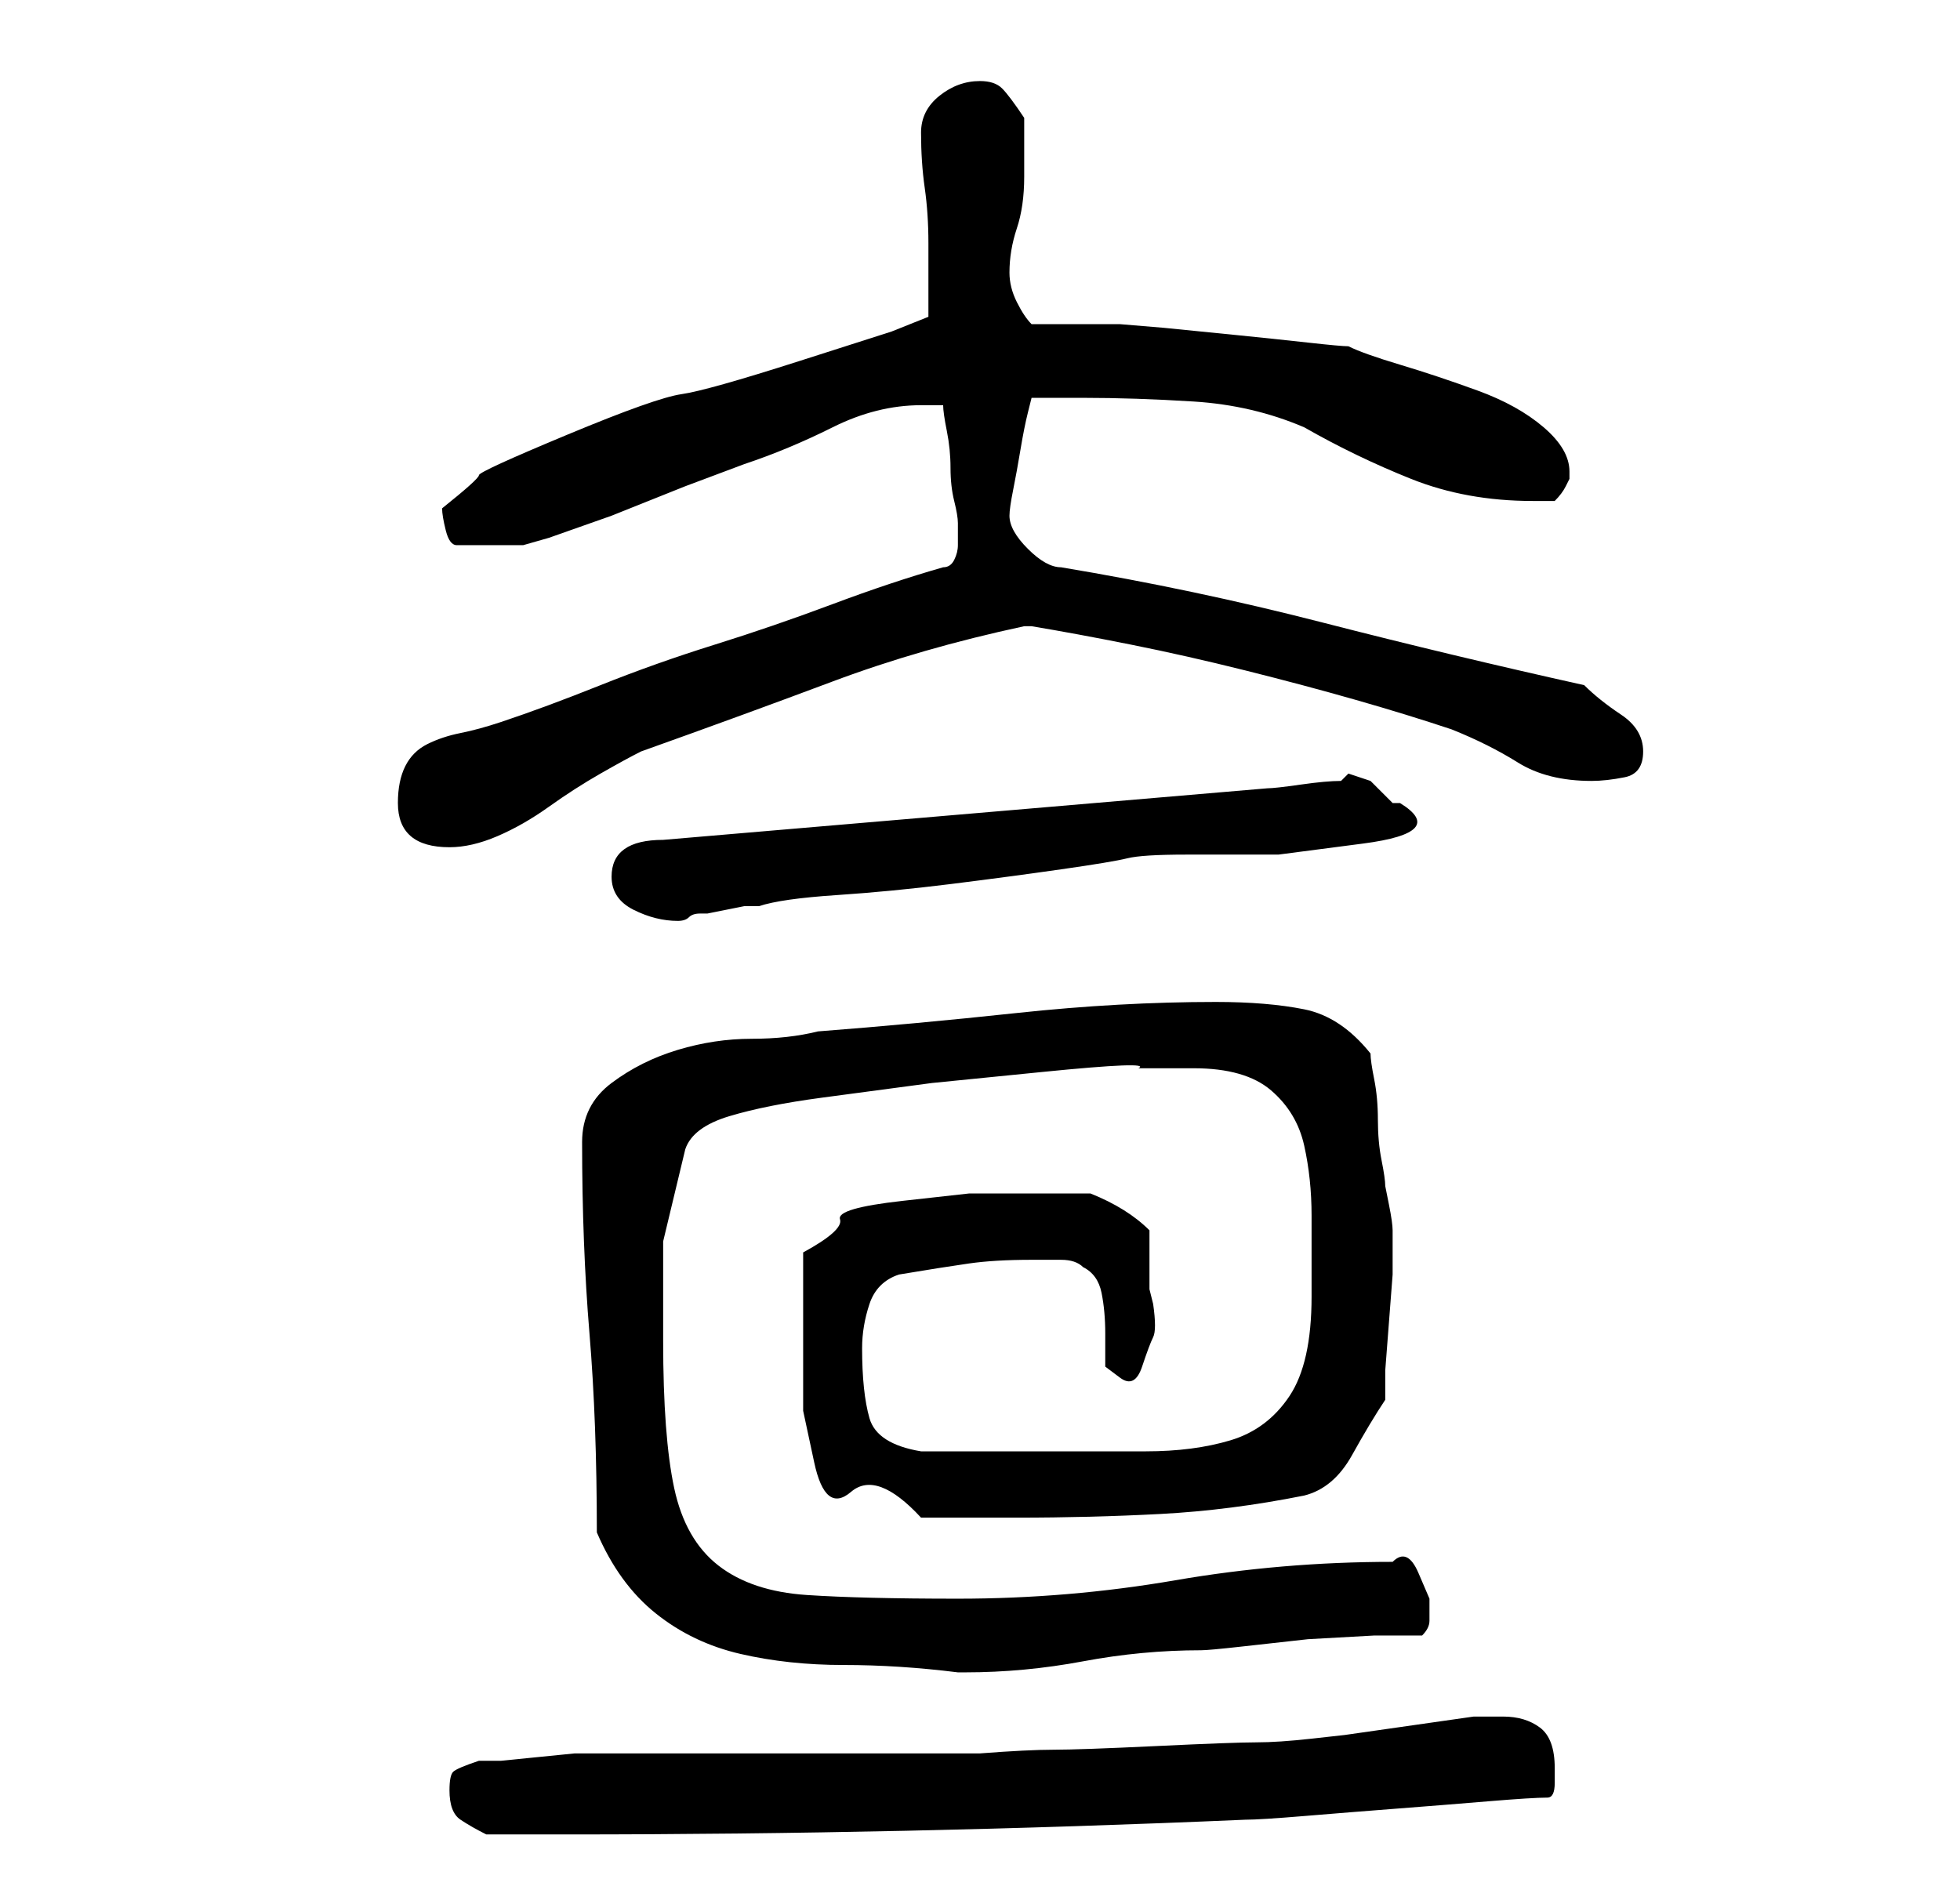 <?xml version="1.0" standalone="no"?>
<!DOCTYPE svg PUBLIC "-//W3C//DTD SVG 1.1//EN" "http://www.w3.org/Graphics/SVG/1.1/DTD/svg11.dtd" >
<svg xmlns="http://www.w3.org/2000/svg" xmlns:xlink="http://www.w3.org/1999/xlink" version="1.1" viewBox="-10 0 266 256">
   <path fill="currentColor"
d="M51 243q0 3 1.5 4t3.5 2h11q23 0 46 -0.5t46 -1.5q2 0 8 -0.5t12.5 -1t12.5 -1t8 -0.5q1 0 1 -2v-2q0 -4 -2 -5.5t-5 -1.5h-4l-3.5 0.5l-7 1l-7 1t-4.5 0.5t-7.5 0.5t-13.5 0.5t-14 0.5t-10 0.5h-6h-9h-11h-12h-9h-5h-3t-5 0.5t-5 0.5h-3q-3 1 -3.5 1.5t-0.5 2.5zM71 208
q3 7 8 11t11.5 5.5t14 1.5t15.5 1h1q8 0 16 -1.5t16 -1.5q1 0 5.5 -0.5l9 -1t9 -0.5h6.5q1 -1 1 -2v-3t-1.5 -3.5t-3.5 -1.5q-15 0 -29.5 2.5t-29.5 2.5q-13 0 -20.5 -0.5t-12 -4t-6 -10.5t-1.5 -20v-13.5t3 -12.5q1 -3 6 -4.5t12.5 -2.5l15 -2t15 -1.5t13 -0.5h7.5
q7 0 10.5 3t4.5 7.5t1 9.5v11q0 9 -3 13.5t-8 6t-11.5 1.5h-14.5h-3h-5h-5h-3q-6 -1 -7 -4.5t-1 -9.5q0 -3 1 -6t4 -4q6 -1 9.5 -1.5t8.5 -0.5h4q2 0 3 1q2 1 2.5 3.5t0.5 5.5v4.5t2 1.5t3 -1.5t1.5 -4t0 -4.5l-0.5 -2v-4v-4q-3 -3 -8 -5h-4.5h-4.5h-7.5t-9 1t-8.5 2.5
t-5 4.5v10v11.5t1.5 7t5 4t9.5 3.5h2h4.5h3.5h3q10 0 19.5 -0.5t19.5 -2.5q4 -1 6.5 -5.5t4.5 -7.5v-4t0.5 -6.5t0.5 -6.5v-4v-1v-1q0 -1 -0.5 -3.5l-0.5 -2.5q0 -1 -0.5 -3.5t-0.5 -5.5t-0.5 -5.5t-0.5 -3.5q-4 -5 -9 -6t-12 -1q-13 0 -27 1.5t-27 2.5q-4 1 -9 1t-10 1.5
t-9 4.5t-4 8q0 14 1 26t1 27zM73 119q0 3 3 4.5t6 1.5q1 0 1.5 -0.5t1.5 -0.5h1t2.5 -0.5t2.5 -0.5h2q3 -1 10.5 -1.5t15.5 -1.5t15 -2t9 -1.5t8 -0.5h12.5t11.5 -1.5t5 -5.5h-0.5h-0.5l-3 -3t-3 -1l-0.5 0.5l-0.5 0.5q-2 0 -5.5 0.5t-4.5 0.5l-82 7q-7 0 -7 5zM44 109
q0 6 7 6q3 0 6.5 -1.5t7 -4t7 -4.5t5.5 -3q14 -5 26 -9.5t26 -7.5h1v0q6 1 13.5 2.5t15.5 3.5t15 4t13 4q5 2 9 4.5t10 2.5q2 0 4.5 -0.5t2.5 -3.5t-3 -5t-5 -4q-18 -4 -35.5 -8.5t-35.5 -7.5q-2 0 -4.5 -2.5t-2.5 -4.5q0 -1 0.5 -3.5t1 -5.5t1 -5l0.5 -2h7q7 0 15 0.5
t15 3.5q7 4 14.5 7t16.5 3h1.5h1.5q1 -1 1.5 -2l0.5 -1v-0.5v-0.5q0 -3 -3.5 -6t-9 -5t-10.5 -3.5t-7 -2.5q-1 0 -5.5 -0.5t-9.5 -1l-10 -1t-6 -0.5h-12q-1 -1 -2 -3t-1 -4q0 -3 1 -6t1 -7v-4v-4q-2 -3 -3 -4t-3 -1q-3 0 -5.5 2t-2.5 5q0 4 0.5 7.5t0.5 7.5v4.5v5.5l-5 2
t-12.5 4t-16 4.5t-15.5 5.5t-12 5.5t-5 4.5q0 1 0.5 3t1.5 2h9l3.5 -1t8.5 -3l10 -4t8 -3q6 -2 12 -5t12 -3h2h1q0 1 0.5 3.5t0.5 5t0.5 4.5t0.5 3v3q0 1 -0.5 2t-1.5 1q-7 2 -15 5t-16 5.5t-15.5 5.5t-13.5 5q-3 1 -5.5 1.5t-4.5 1.5t-3 3t-1 5z" />
</svg>
